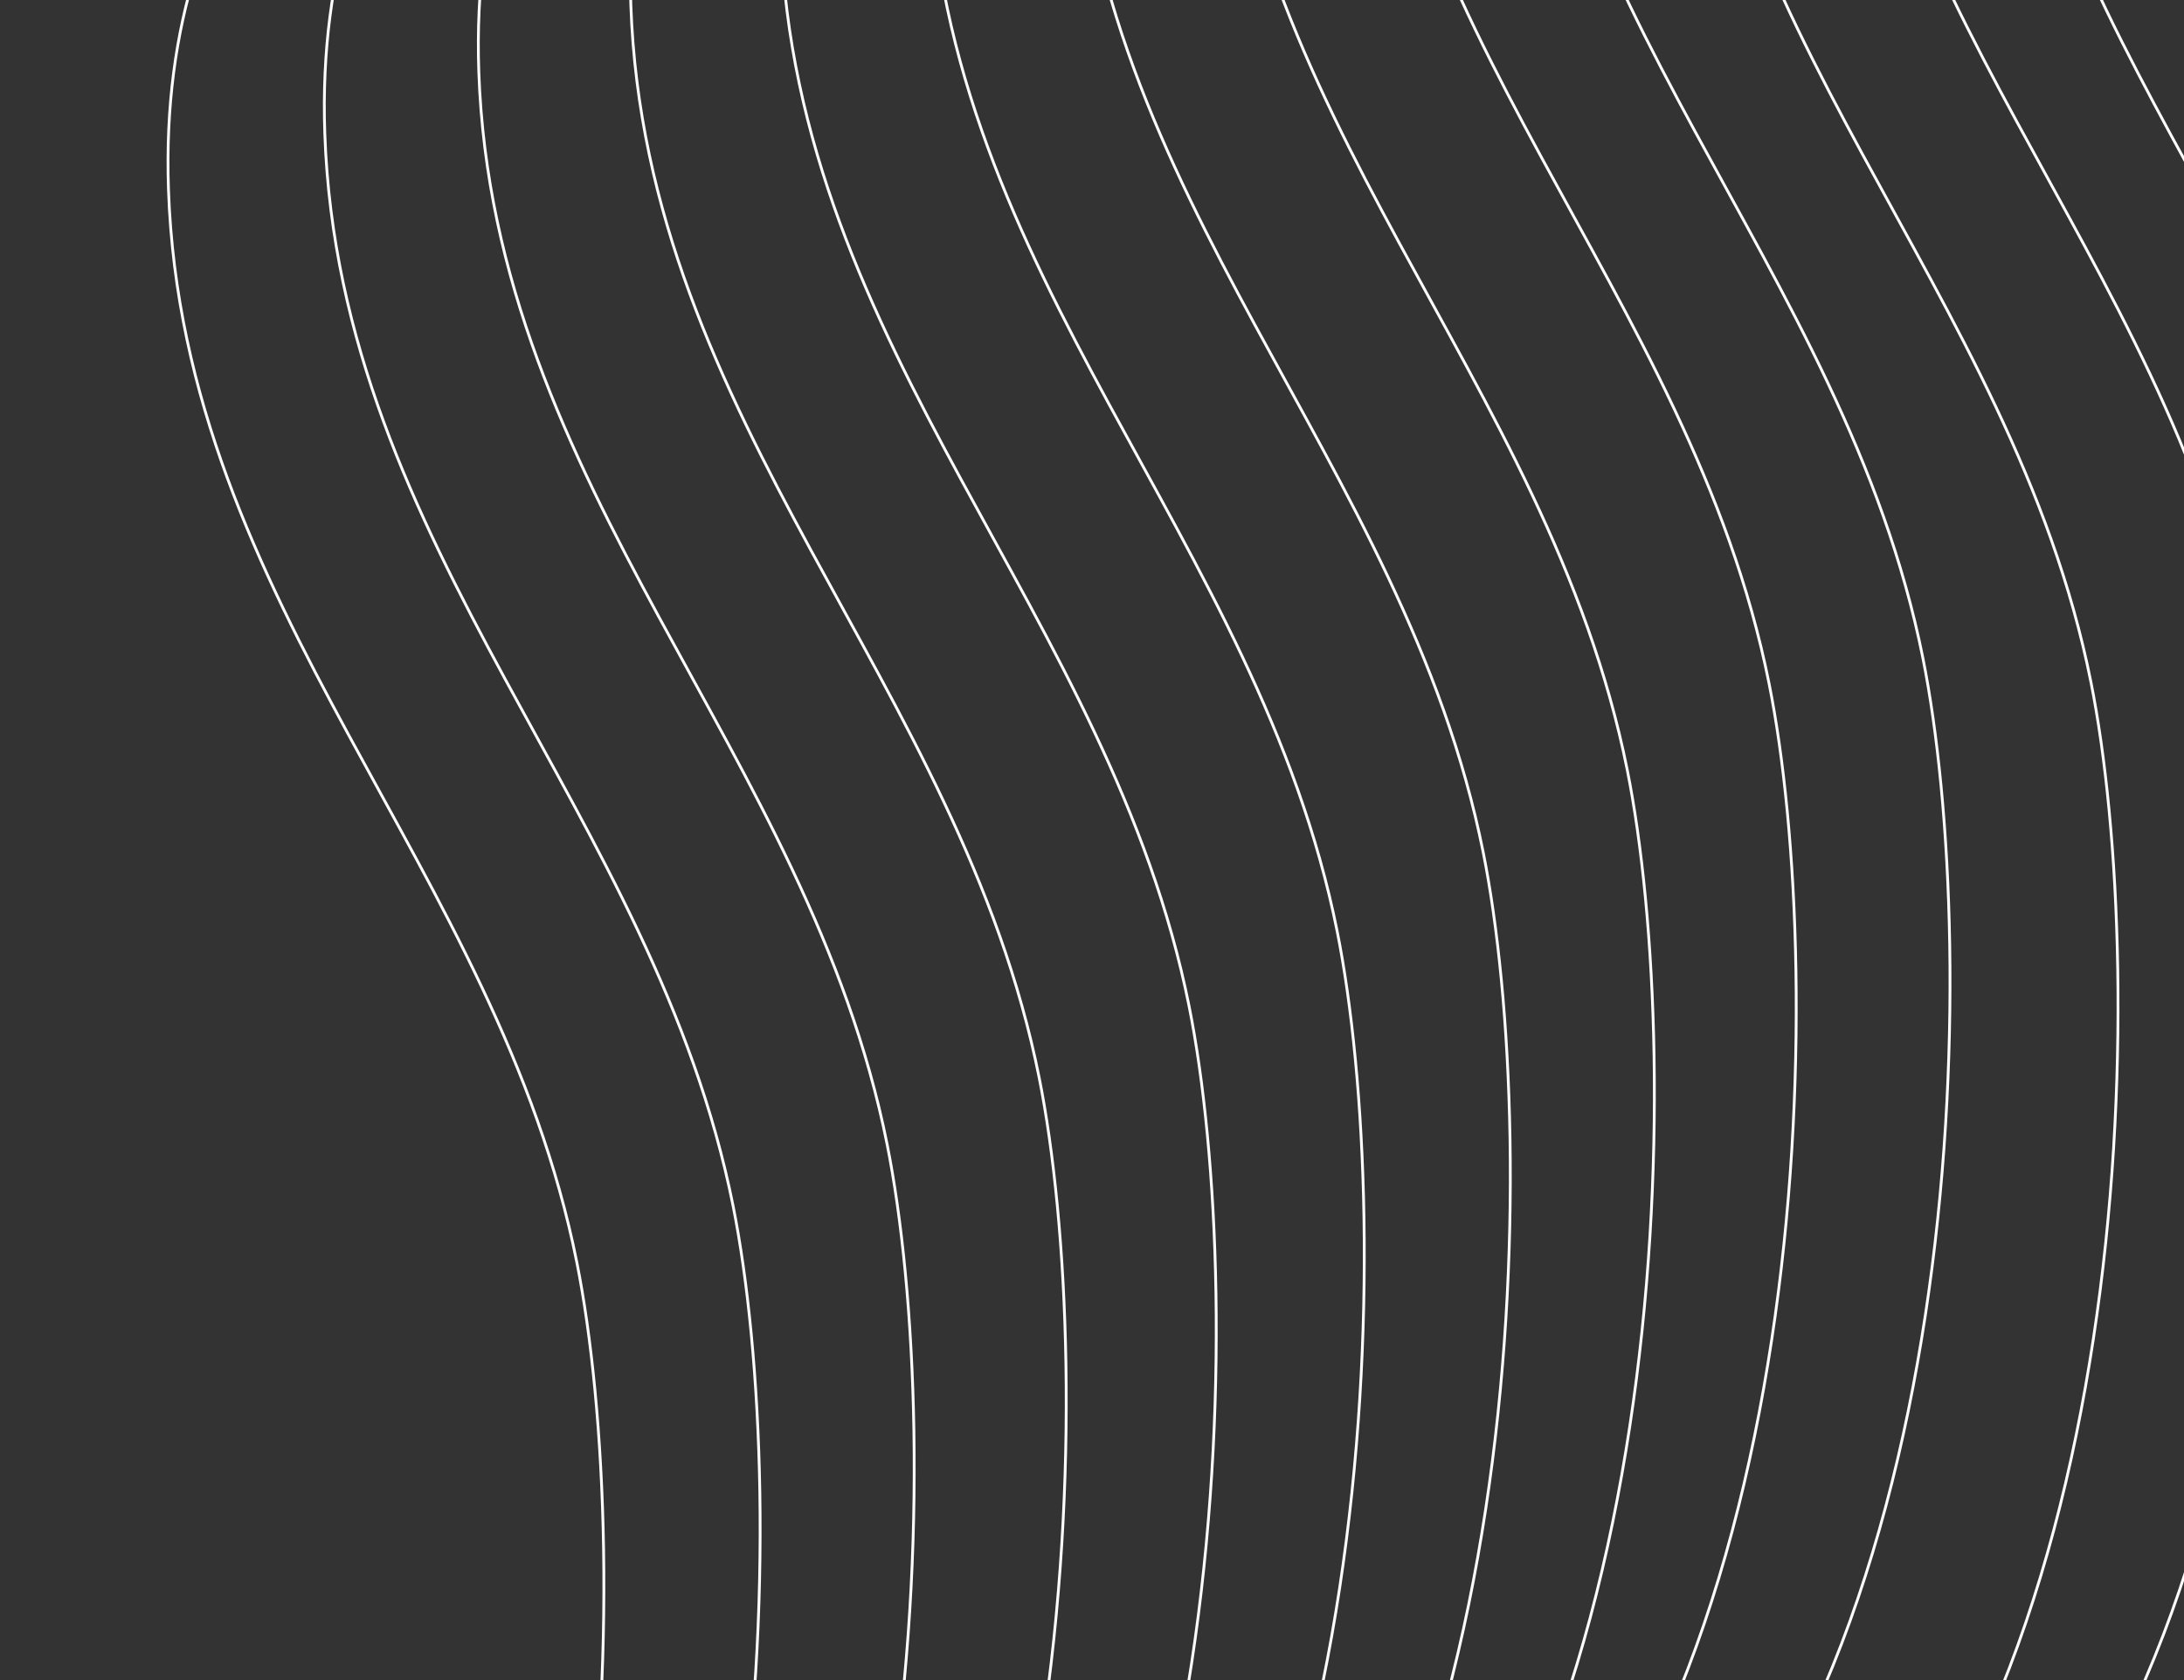 <svg id="a230a22e-c4a7-4e91-bc83-054795394bfc" data-name="Layer 1" xmlns="http://www.w3.org/2000/svg" xmlns:xlink="http://www.w3.org/1999/xlink" viewBox="0 0 780 600"><rect x="0" y="0" width="780" height="600" fill="#333333" stroke="none"/><defs><clipPath id="a5517e64-df13-4171-900a-4d8fb3abf94e"><rect x="-660" width="1440" height="600" style="fill:none"/></clipPath></defs><g style="clip-path:url(#a5517e64-df13-4171-900a-4d8fb3abf94e)"><path d="M817.58-333.39c-37.2,12.66-110.57,67.81-106.44,187.1C716.29,2.82,828.83,96.14,857,236.81c20.76,103.83,17.81,363.88-108.79,473.13" style="fill:none;stroke:#fff"/><path d="M762.37-338.47c-37.2,12.66-110.57,67.81-106.45,187.1,5.16,149.11,117.7,242.42,145.83,383.1C822.52,335.56,819.57,595.6,693,704.86" style="fill:none;stroke:#fff"/><path d="M707.38-326.61c-37.2,12.66-110.57,67.81-106.45,187.1,5.16,149.11,117.7,242.42,145.83,383.1C767.53,347.41,764.58,607.46,638,716.72" style="fill:none;stroke:#fff"/><path d="M647.38-335.12c-37.2,12.66-110.57,67.81-106.45,187.1,5.16,149.11,117.7,242.43,145.83,383.1C707.53,338.91,704.58,599,578,708.21" style="fill:none;stroke:#fff"/><path d="M592.46-326C555.26-313.34,481.89-258.2,486-138.9c5.16,149.11,117.7,242.42,145.83,383.1C652.61,348,649.66,608.07,523.06,717.33" style="fill:none;stroke:#fff"/><path d="M541.78-295.23c-37.2,12.66-110.57,67.81-106.44,187.1C440.5,41,553,134.3,581.17,275,601.94,378.8,599,638.85,472.39,748.1" style="fill:none;stroke:#fff"/><path d="M490.34-265.75c-37.2,12.66-110.57,67.8-106.44,187.09,5.16,149.12,117.69,242.43,145.83,383.11,20.76,103.82,17.82,363.87-108.79,473.13" style="fill:none;stroke:#fff"/><path d="M438.18-237.57C401-224.9,327.61-169.76,331.74-50.47,336.89,98.64,449.43,192,477.57,332.63c20.76,103.83,17.82,363.88-108.79,473.13" style="fill:none;stroke:#fff"/><path d="M385.31-210.73c-37.2,12.66-110.56,67.81-106.44,187.1C284,125.48,396.57,218.8,424.7,359.47,445.47,463.3,442.52,723.35,315.91,832.6" style="fill:none;stroke:#fff"/><path d="M331.74-185.33c-37.2,12.66-110.57,67.8-106.44,187.09C230.46,150.88,343,244.19,371.13,384.86,391.89,488.69,388.94,748.74,262.34,858" style="fill:none;stroke:#fff"/><path d="M277.44-161.52C240.24-148.86,166.87-93.72,171,25.57,176.16,174.69,288.7,268,316.83,408.68,337.59,512.5,334.65,772.55,208,881.81" style="fill:none;stroke:#fff"/><path d="M222.41-139.48C185.2-126.81,111.84-71.67,116,47.62c5.16,149.12,117.7,242.43,145.83,383.1C282.56,534.55,279.61,794.6,153,903.85" style="fill:none;stroke:#fff"/><path d="M166.61-119.42C129.41-106.76,56-51.62,60.17,67.67,65.32,216.79,177.86,310.1,206,450.77,226.76,554.6,223.82,814.65,97.21,923.91" style="fill:none;stroke:#fff"/></g></svg>